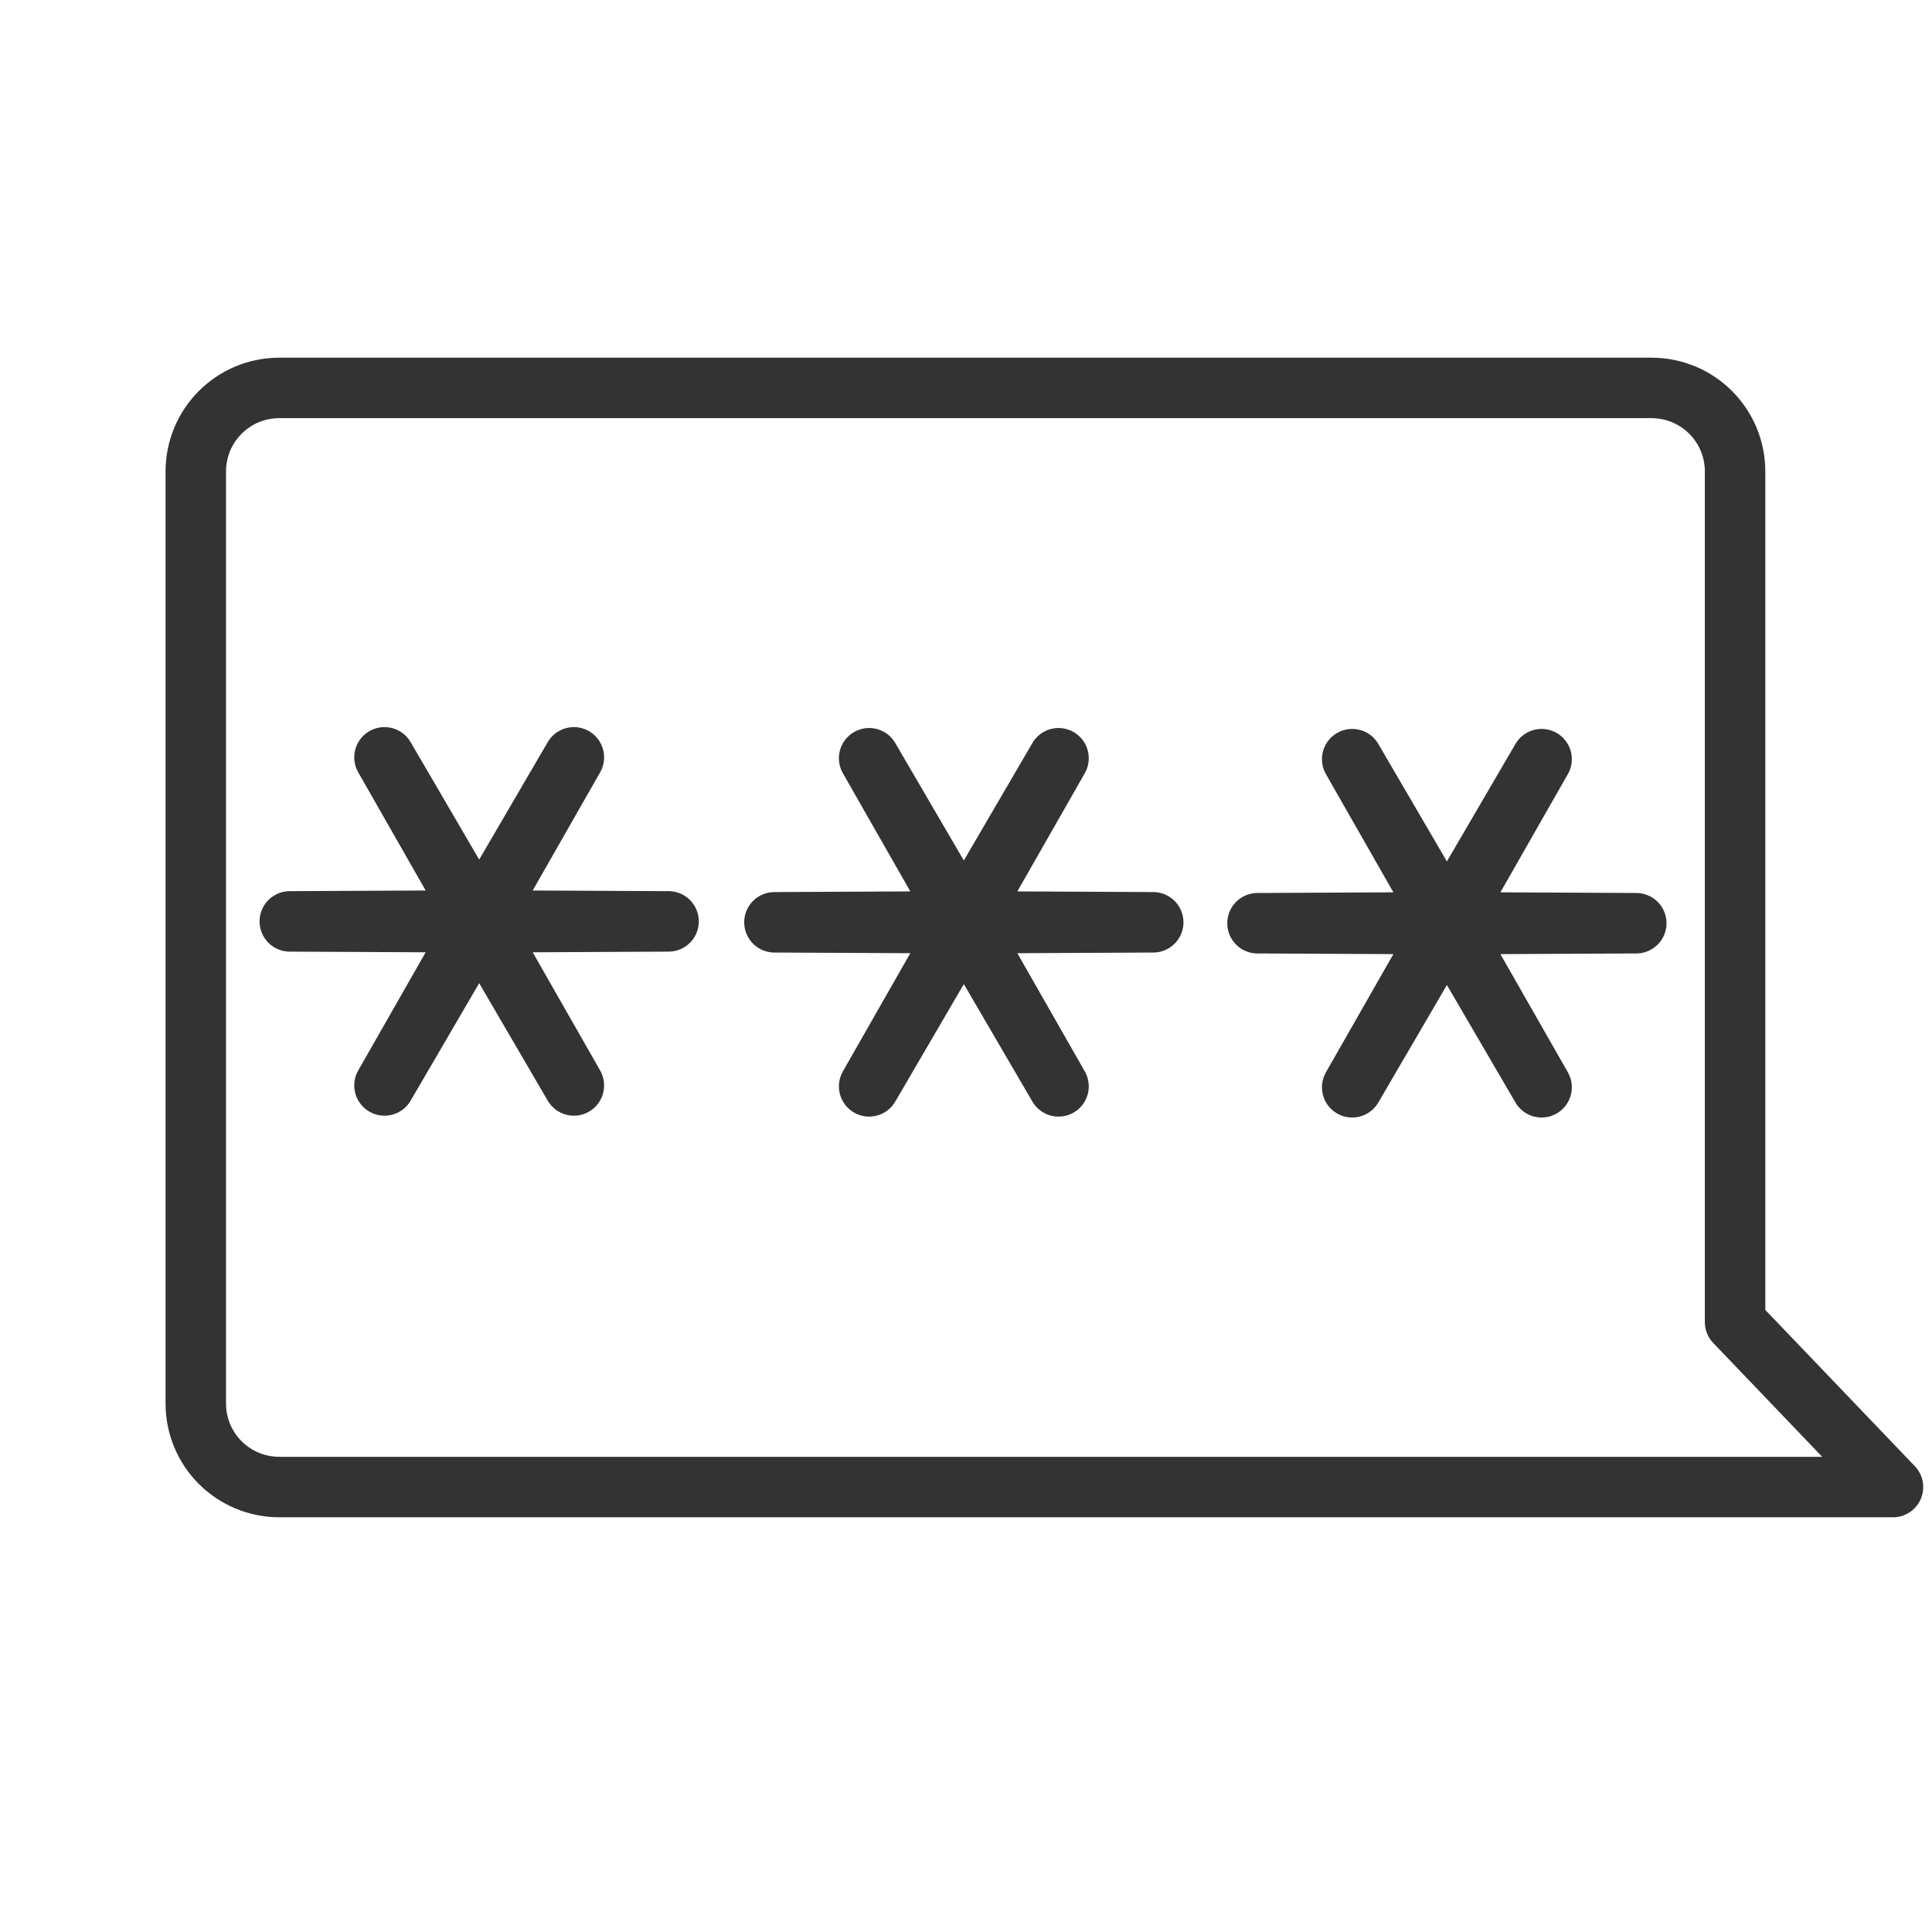 <?xml version="1.0" encoding="UTF-8"?>
<svg width="32" height="32" version="1.1" viewBox="0 0 8.467 8.467" xmlns="http://www.w3.org/2000/svg">
 <g fill="none" stroke="#333" stroke-linecap="round" stroke-linejoin="round" stroke-width=".265">
  <path d="m1.224 1.7h6.013c0.203 0 0.367 0.163 0.367 0.367v3.727l0.692 0.723h-7.071c-0.203 0-0.367-0.163-0.367-0.367v-4.083c0-0.203 0.163-0.367 0.367-0.367z"/>
  <path transform="translate(-.404)" d="m3.334 4.038-0.823 0.004 0.408 0.715-0.415-0.711-0.415 0.711 0.408-0.715-0.823-0.004 0.823-0.004-0.408-0.715 0.415 0.711 0.415-0.711-0.408 0.715z"/>
  <path transform="translate(1.72 .004)" d="m3.334 4.038-0.823 0.004 0.408 0.715-0.415-0.711-0.415 0.711 0.408-0.715-0.823-0.004 0.823-0.004-0.408-0.715 0.415 0.711 0.415-0.711-0.408 0.715z"/>
  <path transform="translate(3.837 .008)" d="m3.334 4.038-0.823 0.004 0.408 0.715-0.415-0.711-0.415 0.711 0.408-0.715-0.823-0.004 0.823-0.004-0.408-0.715 0.415 0.711 0.415-0.711-0.408 0.715z"/>
 </g>
</svg>
